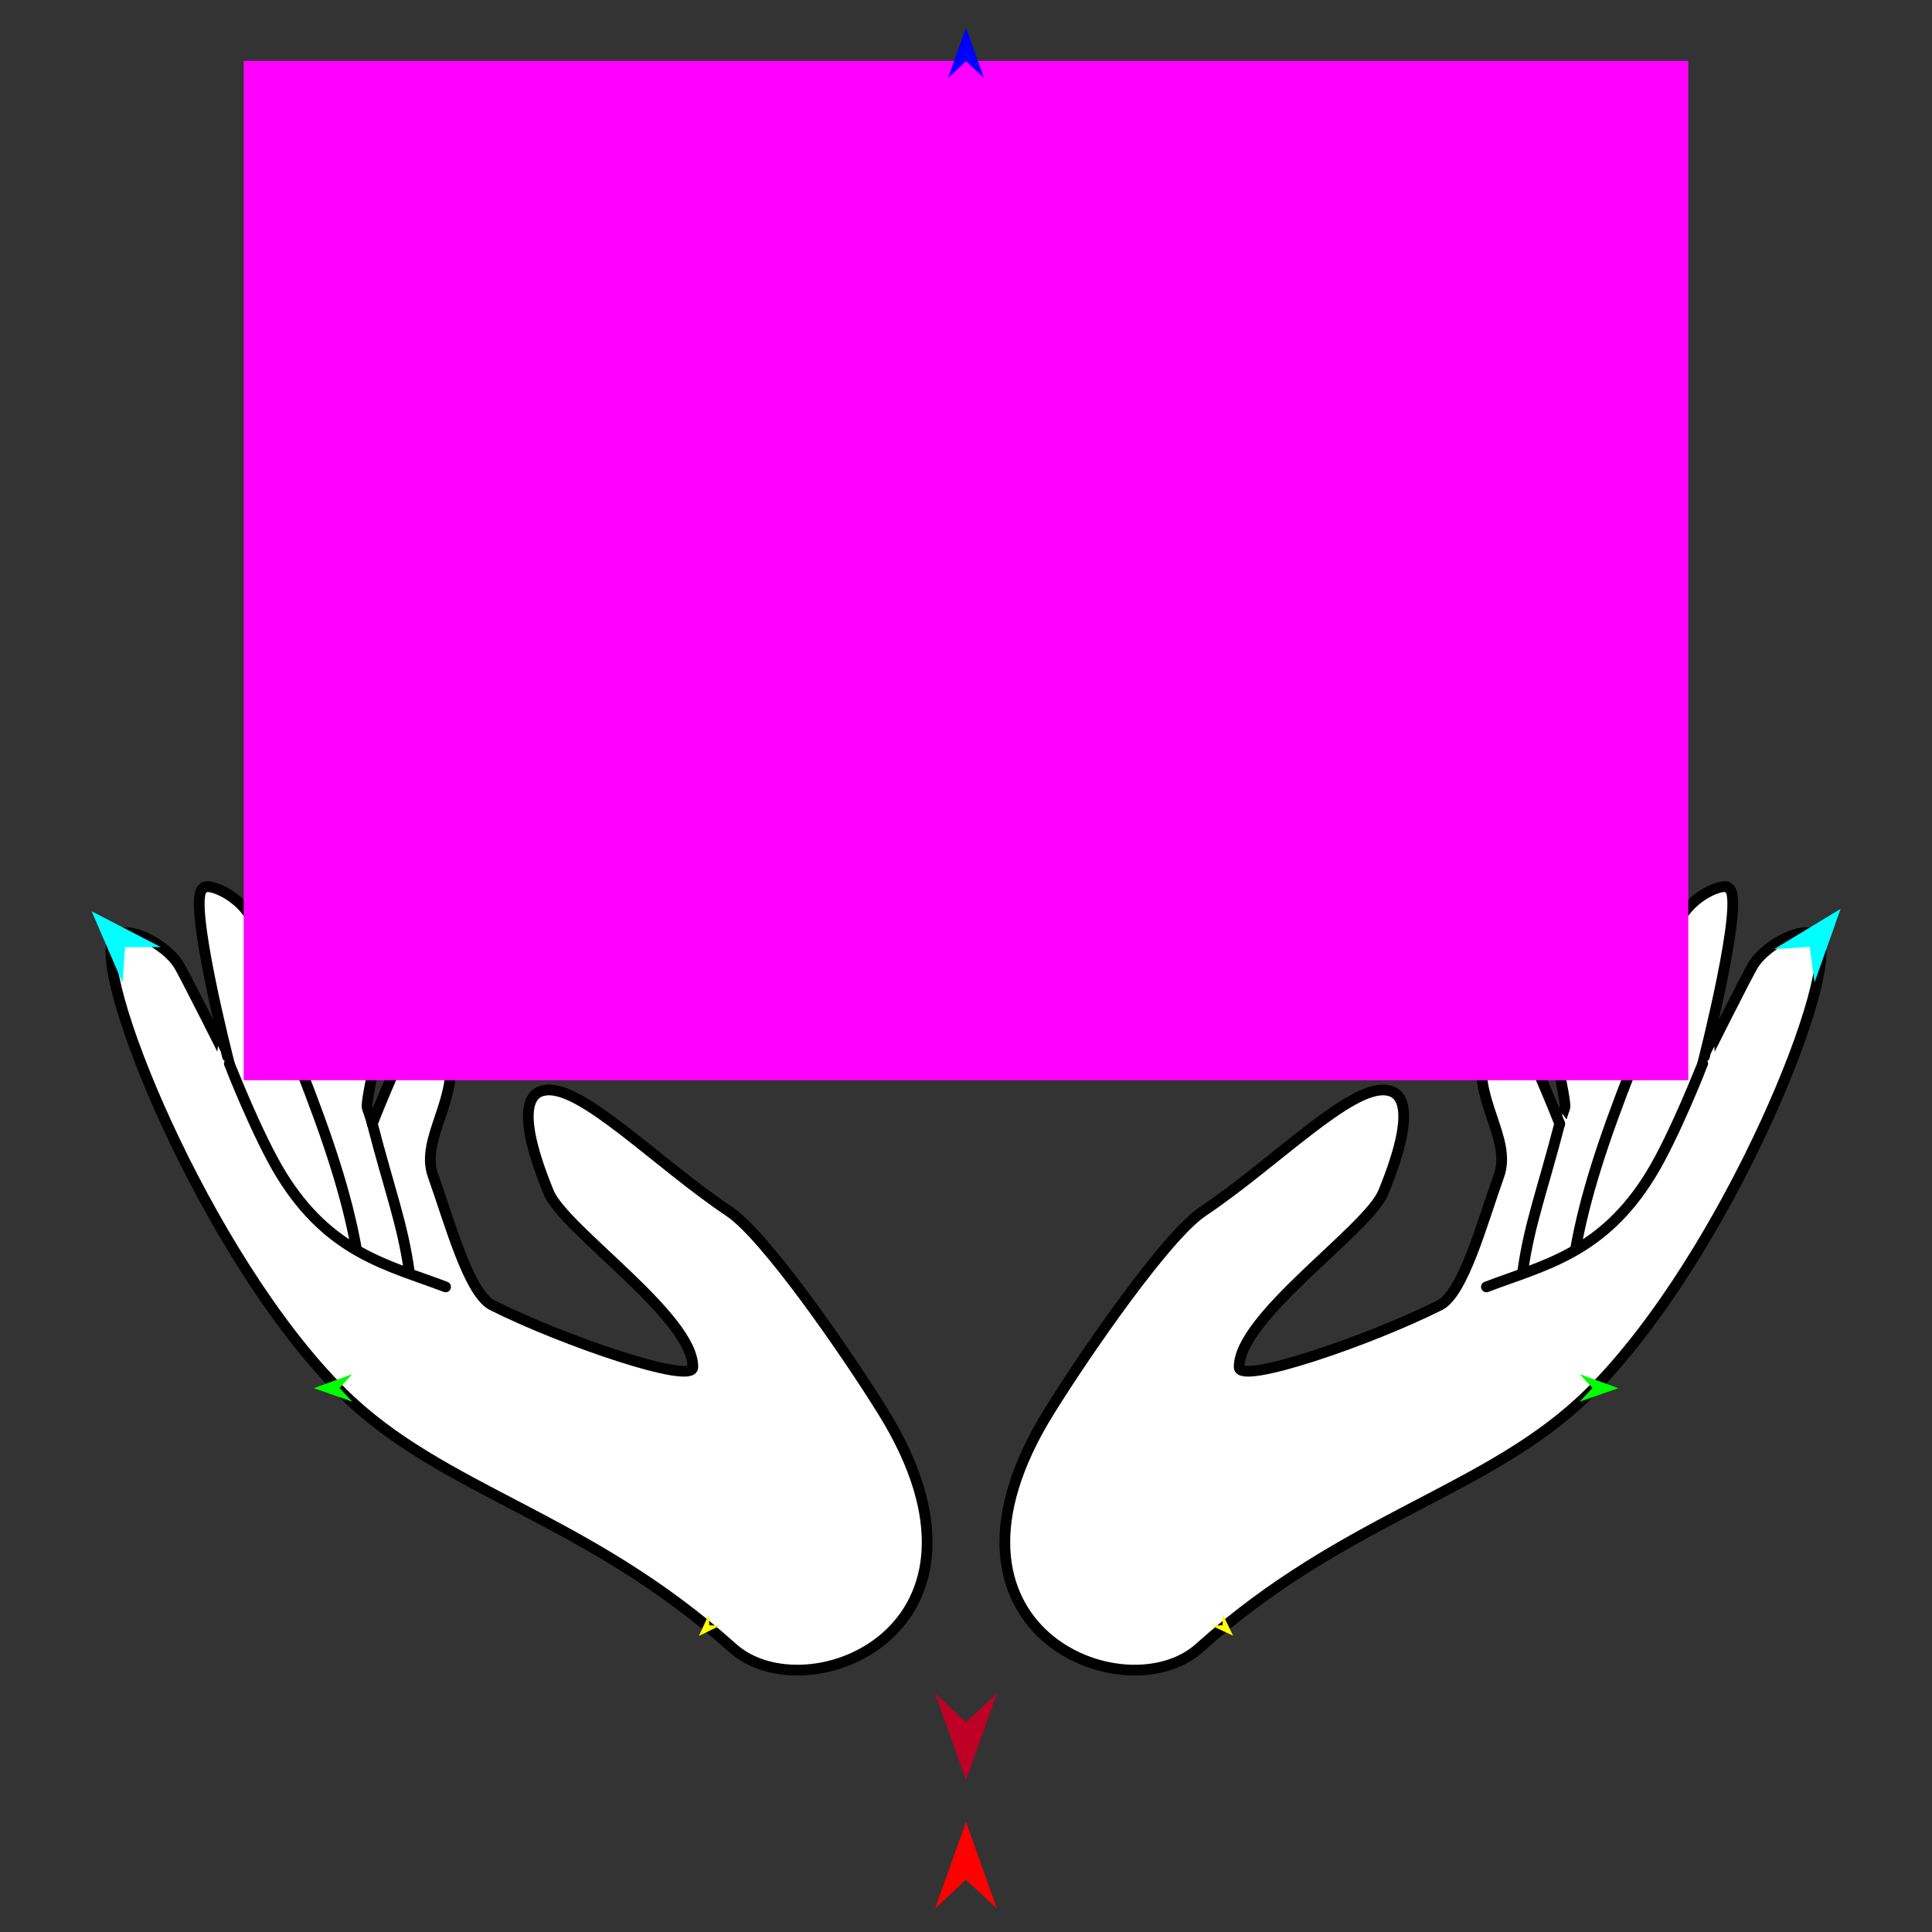 <?xml version="1.0" encoding="utf-8"?>
<!-- Generator: Moho 12.5 build 22414 -->
<!DOCTYPE svg PUBLIC "-//W3C//DTD SVG 1.1//EN" "http://www.w3.org/Graphics/SVG/1.1/DTD/svg11.dtd">
<svg version="1.1" id="Frame_0" xmlns="http://www.w3.org/2000/svg" xmlns:xlink="http://www.w3.org/1999/xlink" width="720px" height="720px">
<rect width="100%" height="100%" fill="#333333" stroke="none"/>
<g id="hands_giving">
<g id="hands_giving">
<path fill="#ffffff" fill-rule="evenodd" stroke="#000000" stroke-width="4" stroke-linecap="round" stroke-linejoin="round" d="M 634.537 396.409 C 634.533 396.403 651.488 362.445 653.624 359.215 C 658.617 351.663 672.747 344.353 677.210 349.050 C 687.264 359.631 643.812 467.917 592.590 518.889 C 555.383 555.915 501.917 564.778 446.999 614.135 C 419.383 638.953 340.473 607.440 390.982 526.008 C 404.710 503.875 434.693 460.572 448.136 451.551 C 475.295 433.326 503.206 404.303 516.743 406.279 C 519.642 406.702 530.175 408.635 515.534 444.349 C 509.814 458.302 461.551 490.804 461.808 509.531 C 461.898 516.093 510.058 499.698 536.514 486.433 C 545.331 482.013 552.461 455.340 558.634 438.063 C 563.611 424.134 548.132 408.922 552.963 390.350 C 554.284 385.273 559.029 378.500 560.515 378.292 C 565.266 377.626 581.254 418.775 581.254 418.775 C 581.253 418.775 582.335 414.887 583.132 412.949 C 584.255 410.216 574.588 376.791 578.892 361.021 C 580.846 353.861 586.965 346.499 588.828 346.353 C 594.621 345.901 608.182 397.728 608.182 397.728 C 608.179 397.727 617.317 356.637 626.549 341.648 C 632.348 332.234 643.543 328.935 644.192 331.009 C 650.734 333.446 634.545 396.412 634.537 396.409 Z"/>
<path fill="none" stroke="#000000" stroke-width="4" stroke-linecap="round" stroke-linejoin="round" d="M 581.254 418.775 C 574.739 443.875 569.918 456.262 567.483 473.851 M 608.182 397.728 C 597.286 425.412 590.730 445.848 587.272 464.898 M 634.537 396.409 C 634.535 396.413 624.003 423.395 615.226 437.705 C 597.134 467.202 575.164 471.499 553.939 479.590 "/>
<path fill="#ffffff" fill-rule="evenodd" stroke="#000000" stroke-width="4" stroke-linecap="round" stroke-linejoin="round" d="M 85.463 396.409 C 85.467 396.404 68.512 362.445 66.377 359.215 C 61.383 351.662 47.253 344.353 42.790 349.049 C 32.736 359.631 76.188 467.916 127.410 518.889 C 164.617 555.915 218.083 564.778 273.002 614.135 C 300.617 638.953 379.527 607.439 329.018 526.008 C 315.290 503.874 285.307 460.572 271.865 451.551 C 244.706 433.326 216.795 404.303 203.257 406.279 C 200.358 406.702 189.825 408.635 204.466 444.349 C 210.186 458.302 258.449 490.804 258.193 509.531 C 258.103 516.092 209.942 499.698 183.487 486.434 C 174.670 482.013 167.539 455.341 161.366 438.063 C 156.389 424.134 171.868 408.922 167.037 390.350 C 165.716 385.273 160.971 378.500 159.485 378.292 C 154.734 377.626 138.747 418.775 138.747 418.775 C 138.747 418.775 137.665 414.887 136.868 412.949 C 135.745 410.216 145.412 376.791 141.108 361.021 C 139.155 353.861 133.035 346.499 131.173 346.353 C 125.379 345.901 111.818 397.729 111.818 397.729 C 111.822 397.727 102.683 356.637 93.451 341.648 C 87.652 332.233 76.457 328.935 75.809 331.009 C 69.266 333.446 85.455 396.412 85.463 396.409 Z"/>
<path fill="none" stroke="#000000" stroke-width="4" stroke-linecap="round" stroke-linejoin="round" d="M 138.747 418.775 C 145.261 443.875 150.082 456.262 152.517 473.851 M 111.818 397.729 C 122.714 425.412 129.271 445.848 132.728 464.898 M 85.463 396.409 C 85.465 396.413 95.997 423.395 104.774 437.705 C 122.866 467.202 144.836 471.499 166.061 479.590 "/>
</g>
<g id="specs_2">
<path fill="#ff00ff" fill-rule="evenodd" stroke="none" d="M 90.822 402.567 C 90.876 402.567 629.125 402.567 629.178 402.567 C 629.178 402.529 629.178 22.733 629.178 22.695 C 629.125 22.695 90.876 22.695 90.822 22.695 C 90.822 22.733 90.822 402.529 90.822 402.567 Z"/>
<path fill="#ff0000" fill-rule="evenodd" stroke="none" d="M 360.000 678.984 C 360.001 678.987 371.521 711.243 371.522 711.246 C 371.521 711.245 360.001 700.526 360.000 700.525 C 359.999 700.526 348.479 711.245 348.478 711.246 C 348.479 711.243 359.999 678.987 360.000 678.984 Z"/>
<path fill="#0000ff" fill-rule="evenodd" stroke="none" d="M 360.000 10.308 C 360.001 10.309 366.692 29.046 366.693 29.048 C 366.692 29.048 360.001 22.822 360.000 22.821 C 359.999 22.822 353.308 29.048 353.307 29.048 C 353.308 29.046 359.999 10.309 360.000 10.308 Z"/>
<path fill="#00ff00" fill-rule="evenodd" stroke="none" d="M 116.926 517.325 C 116.928 517.325 131.288 512.114 131.290 512.113 C 131.289 512.114 126.535 517.276 126.534 517.277 C 126.535 517.277 131.341 522.391 131.341 522.391 C 131.340 522.391 116.928 517.326 116.926 517.325 Z"/>
<path fill="#ffff00" fill-rule="evenodd" stroke="none" d="M 260.456 609.669 C 260.456 609.668 264.137 601.653 264.138 601.653 C 264.138 601.653 264.331 605.700 264.331 605.700 C 264.332 605.700 268.382 605.799 268.383 605.799 C 268.382 605.799 260.456 609.669 260.456 609.669 Z"/>
<path fill="#ffff00" fill-rule="evenodd" stroke="none" d="M 459.544 609.571 C 459.544 609.570 455.703 601.630 455.702 601.629 C 455.702 601.630 455.590 605.680 455.590 605.681 C 455.589 605.681 451.541 605.860 451.541 605.860 C 451.542 605.861 459.544 609.571 459.544 609.571 Z"/>
<path fill="#00ff00" fill-rule="evenodd" stroke="none" d="M 603.074 517.325 C 603.072 517.325 588.712 512.114 588.711 512.113 C 588.711 512.114 593.465 517.276 593.466 517.277 C 593.465 517.277 588.659 522.391 588.659 522.391 C 588.660 522.391 603.072 517.326 603.074 517.325 Z"/>
<path fill="#00ffff" fill-rule="evenodd" stroke="none" d="M 685.933 338.716 C 685.932 338.718 676.253 366.049 676.252 366.052 C 676.252 366.050 674.419 352.857 674.419 352.856 C 674.417 352.856 661.127 353.733 661.125 353.733 C 661.128 353.732 685.930 338.717 685.933 338.716 Z"/>
<path fill="#00ffff" fill-rule="evenodd" stroke="none" d="M 34.171 339.622 C 34.172 339.624 45.652 366.248 45.653 366.251 C 45.653 366.250 46.602 352.964 46.602 352.962 C 46.604 352.962 59.923 352.952 59.924 352.952 C 59.921 352.951 34.173 339.623 34.171 339.622 Z"/>
<path fill="#be0027" fill-rule="evenodd" stroke="none" d="M 360.000 663.354 C 360.001 663.351 371.521 631.095 371.522 631.092 C 371.521 631.093 360.001 641.811 360.000 641.812 C 359.999 641.811 348.479 631.093 348.478 631.092 C 348.479 631.095 359.999 663.351 360.000 663.354 Z"/>
</g>
</g>
</svg>
